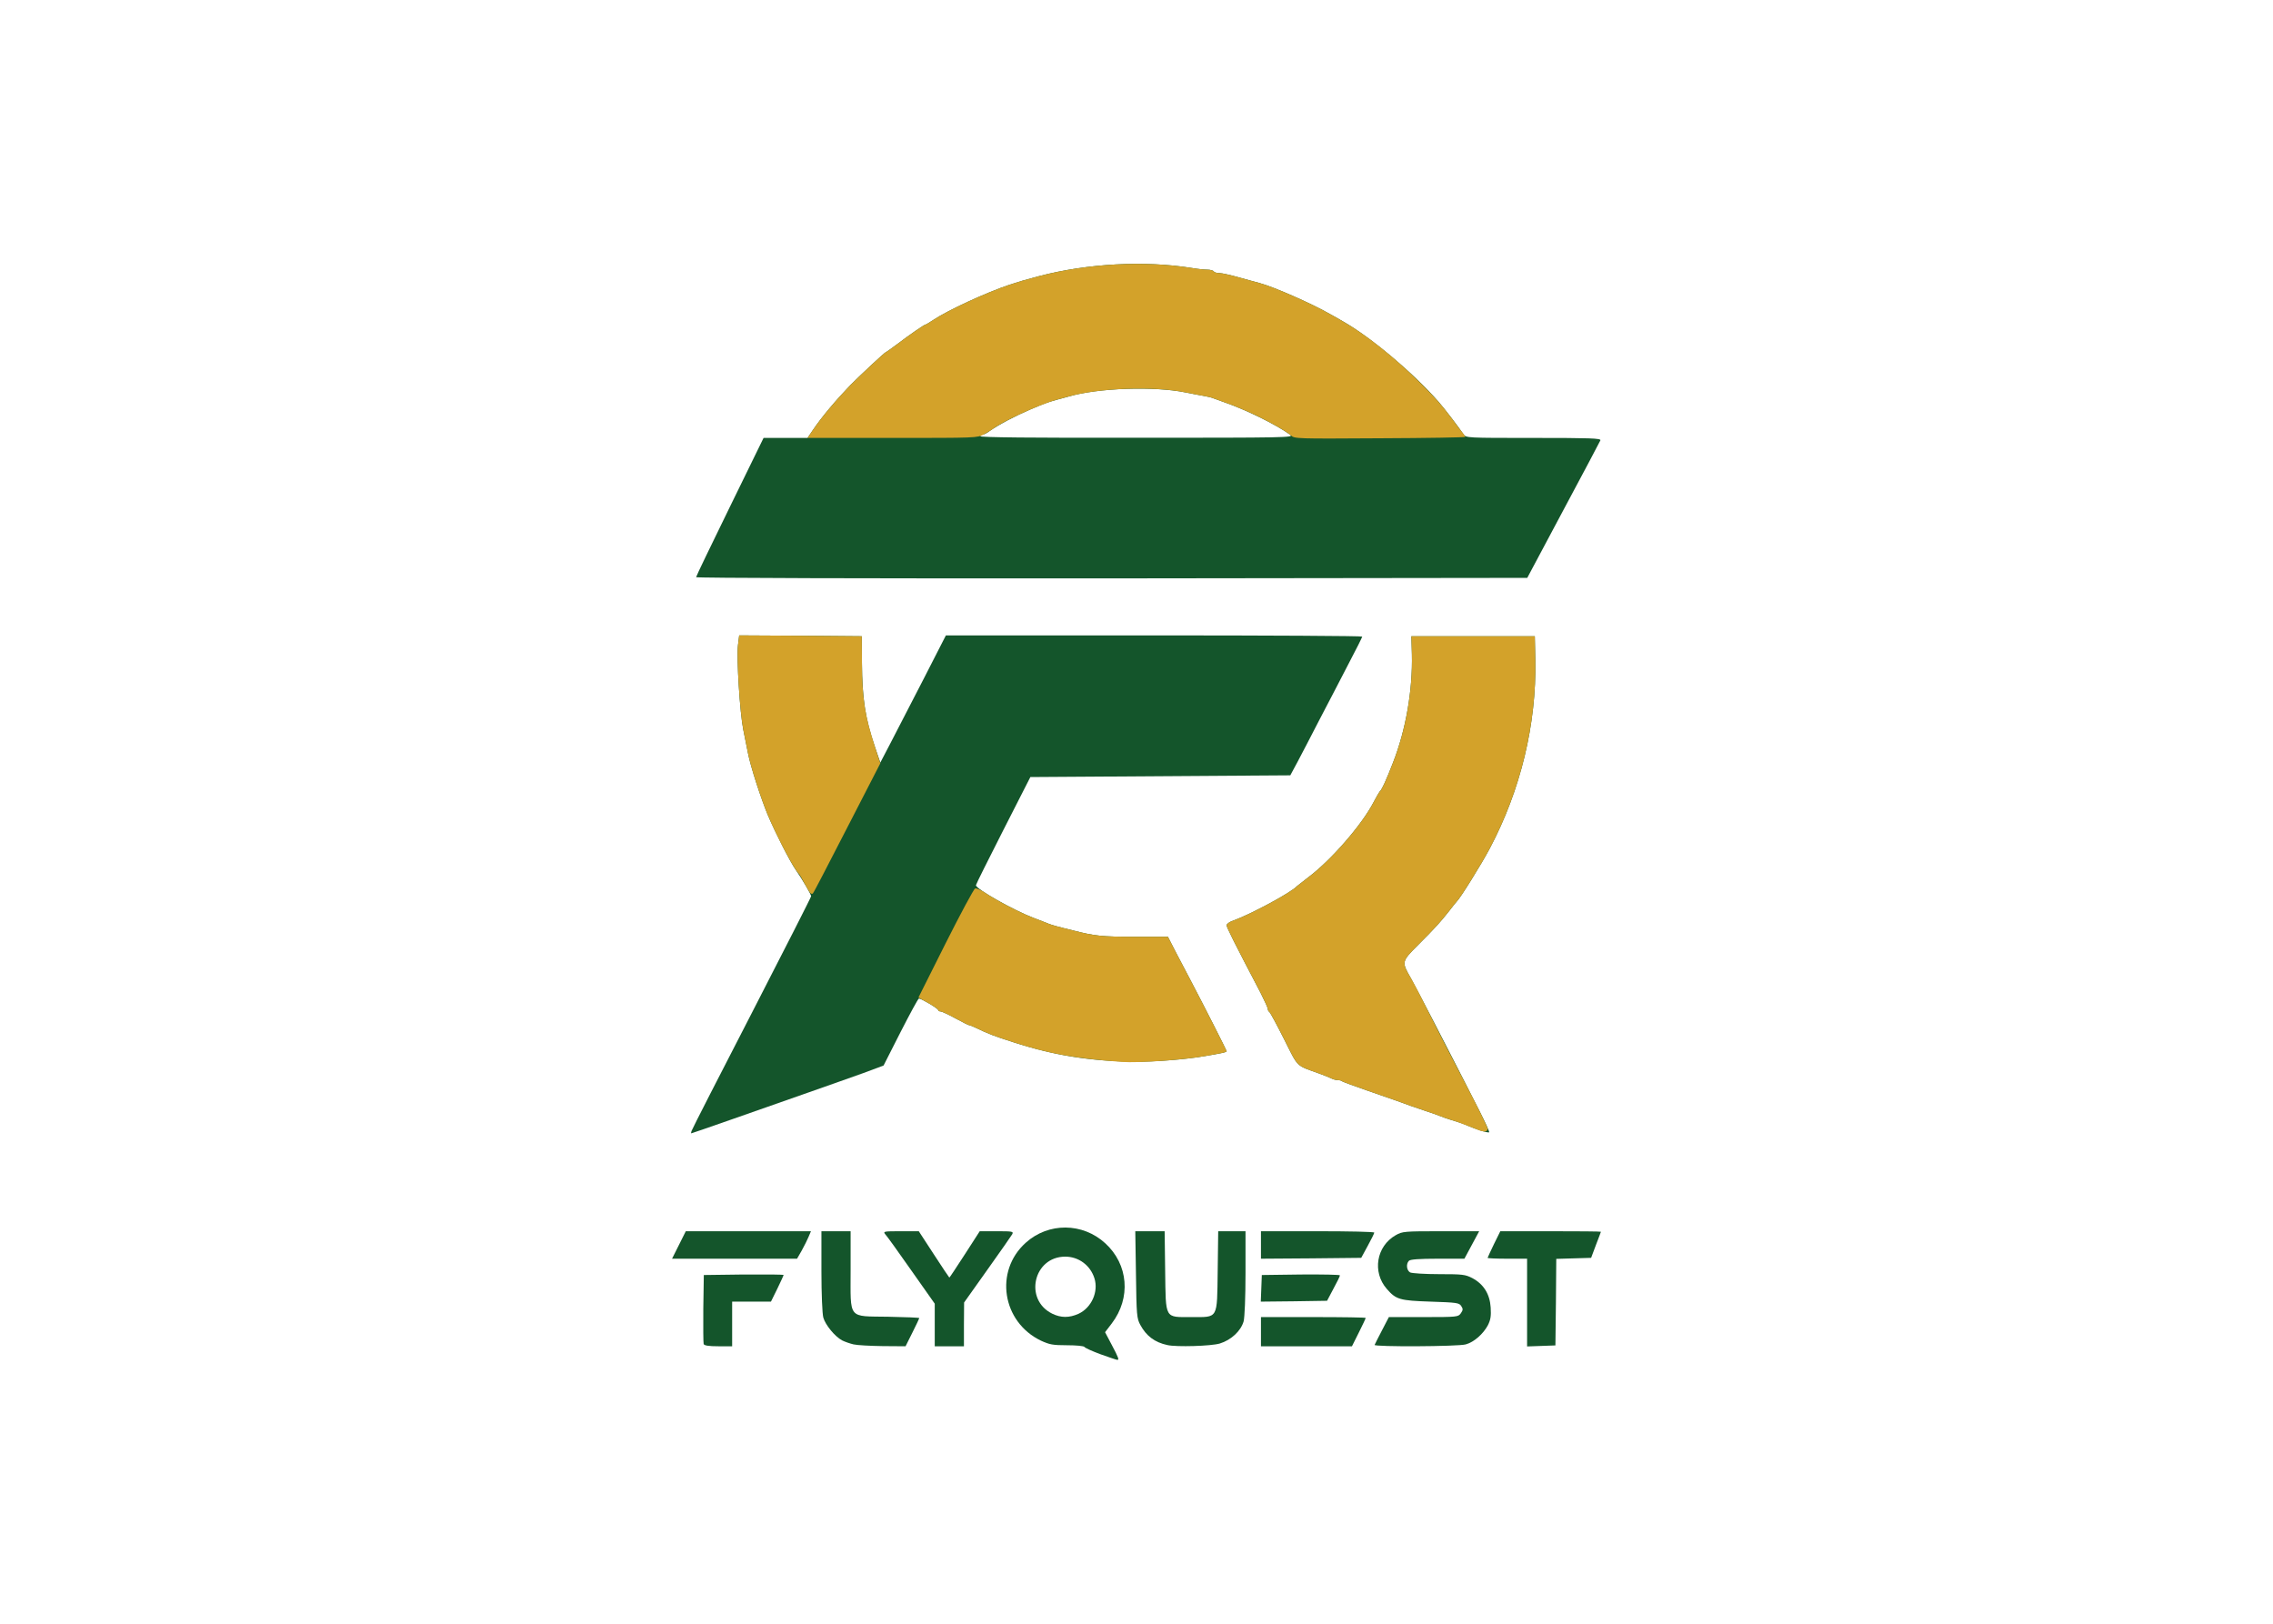 <svg clip-rule="evenodd" fill-rule="evenodd" stroke-linejoin="round" stroke-miterlimit="1.414" viewBox="0 0 560 400" xmlns="http://www.w3.org/2000/svg"><g fill-rule="nonzero" transform="matrix(.423 0 0 .423 165.152 64.735)"><g fill="#14552b"><path d="m250.7 635.7c-4.9-1.8-9.1-3.7-9.5-4.3s-4.9-1-10.2-1c-8.3 0-10.2-.4-15.2-2.7-22.6-10.9-27.2-40.5-8.8-57 13.2-11.9 33.1-11.8 46.3.3 13.5 12.3 15.1 31.9 3.8 46.7l-3.9 5.1 3.9 7.4c4 7.5 4.4 8.8 3.2 8.7-.5 0-4.8-1.5-9.6-3.2zm-13-23.6c7.6-3.5 11.8-12.9 9.3-20.7-2.4-7.6-9.2-12.6-17-12.6-18.5 0-24.2 25-7.6 33.2 5.1 2.5 9.9 2.5 15.3.1z"/><path d="m19.4 629.7c-.2-.7-.3-10-.2-20.7l.3-19.5 23.3-.3c12.7-.1 23.2 0 23.2.3 0 .2-1.7 3.8-3.7 8l-3.7 7.5h-11.3-11.3v26h-8c-5.6 0-8.2-.4-8.6-1.3z"/><path d="m106.7 629.9c-2.1-.5-5-1.5-6.6-2.3-4.2-2.2-9.8-9-11-13.3-.6-2.2-1.1-13.7-1.1-27v-23.3h17v22.4c0 29.4-1.9 27 21.9 27.4 10 .2 18.1.5 18.1.8 0 .2-1.8 4-4 8.4l-4 8-13.3-.1c-7.2-.1-14.9-.5-17-1z"/><path d="m154 618.6v-12.4l-13.6-19.3c-7.5-10.7-14.3-20.2-15.2-21.1-1.4-1.7-.9-1.8 9-1.8h10.5l8.8 13.5c4.8 7.4 8.9 13.5 9 13.5.2 0 4.2-6.1 9-13.5l8.7-13.5h9.9c9.2 0 9.9.1 9 1.8-.5.9-7.1 10.3-14.5 20.7l-13.5 19-.1 12.8v12.7h-8.5-8.5z"/><path d="m289.5 630.3c-7.4-1.6-12.3-5.3-15.8-11.8-2-3.7-2.2-5.7-2.5-29.2l-.4-25.3h17.1l.3 23.1c.4 28.4-.5 26.9 15.3 26.9s14.9 1.5 15.3-26.9l.3-23.1h15.9v24.3c0 14.6-.5 25.8-1.1 28.2-1.6 5.6-7.3 10.9-13.9 12.9-5.1 1.5-25.1 2.1-30.5.9z"/><path d="m344 622.5v-8.5h30.5c16.8 0 30.5.2 30.5.5s-1.8 4.1-4 8.5l-4 8h-26.5-26.5z"/><path d="m410.2 630.2c.2-.5 2.1-4.3 4.3-8.5l4-7.7h20.2c19.7 0 20.2-.1 21.7-2.2 1.3-1.9 1.4-2.5.2-4.3s-2.6-2-17.7-2.5c-18.1-.6-20.2-1.2-25.6-7.4-8.6-9.8-6.1-24.9 5.2-31.3 3.8-2.2 5.1-2.3 26.3-2.3h22.3l-4.3 8-4.3 8h-15.5c-10.8 0-16 .4-16.8 1.2-1.8 1.8-1.4 5.6.7 6.8 1.1.5 8.5 1 16.9 1 13.7 0 15.2.2 19.3 2.3 6.6 3.5 10.2 9.3 10.7 17.1.3 4.9 0 7.1-1.6 10.3-2.7 5.1-8.1 9.9-12.9 11.2-4.5 1.3-53.6 1.5-53.1.3z"/><path d="m499 605.5v-25.5h-11.5c-6.3 0-11.5-.2-11.5-.5 0-.2 1.7-3.8 3.7-8l3.7-7.5h29.3c16.1 0 29.3.1 29.3.3 0 .1-1.3 3.6-2.9 7.7l-2.8 7.5-10.2.3-10.1.3-.2 25.2-.3 25.2-8.2.3-8.3.3z"/><path d="m344.2 597.3.3-7.8 22.8-.3c12.5-.1 22.7.1 22.7.5 0 .5-1.7 4-3.8 7.8l-3.7 7-19.3.3-19.3.2z"/><path d="m5 572 4-8h72.9l-1.4 3.3c-.7 1.7-2.5 5.3-4 8l-2.7 4.7h-36.4-36.4z"/><path d="m344 572v-8h33c18.2 0 33 .3 33 .8 0 .4-1.7 3.9-3.8 7.7l-3.8 7-29.2.3-29.2.2z"/><path d="m12.5 505.3c.3-1 16.1-31.9 35.1-68.7 18.9-36.7 34.4-67.2 34.4-67.7 0-1-5.1-9.8-9-15.4-3.4-4.9-11.9-21.7-16.2-31.8-4-9.6-10.2-28.7-11.6-36.2-.7-3.3-1.9-9.4-2.7-13.5-2-9.7-4-41.8-3.1-49.3l.7-5.7 35.7.2 35.7.3.1 15.5c.2 21.3 1.9 32.3 7.7 49.3l3 8.8 5.9-11.3c3.2-6.2 11.8-22.9 19.1-37l13.2-25.8h121.3c66.6 0 121.2.3 121.2.7 0 .3-3.5 7.4-7.9 15.7-4.3 8.3-11.8 22.8-16.7 32.1-4.8 9.4-10.7 20.6-13 25l-4.3 8-75.7.5-75.7.5-15.8 31c-8.7 17.1-15.9 31.5-15.9 32 0 2.2 21.8 14.5 33.5 19 3.9 1.5 7.9 3 9 3.5 1.9.7 4.5 1.5 14 3.8 12.8 3.3 17 3.7 35.6 3.7h19.7l4.3 8.4c2.4 4.6 6.2 11.8 8.4 16 7.8 14.8 21.5 41.7 21.5 42.3 0 .3-1.5.8-3.2 1.1-1.8.4-5.8 1.1-8.8 1.6-11.1 2-29.8 3.5-42 3.4-25.8-.4-46.5-3.7-70-11.3-11.6-3.7-14.7-4.9-22.4-8.6-1.6-.8-3.2-1.4-3.6-1.4s-4-1.8-8-4-7.9-4-8.6-4c-.8 0-1.4-.4-1.4-.8 0-.9-9.8-6.7-11.2-6.7-.5 0-5.2 8.8-10.7 19.5l-9.9 19.5-11.8 4.4c-6.6 2.3-20.7 7.4-31.4 11.1-10.7 3.8-30.5 10.7-43.9 15.4-13.5 4.7-24.6 8.6-24.9 8.6-.2 0-.1-.8.3-1.7z"/><path d="m472 505.4c-2.5-.8-5.6-2-7-2.6-3.4-1.5-5.8-2.3-10.5-3.7-2.2-.7-4.9-1.6-6-2.1s-4.9-1.8-8.5-3-7.4-2.5-8.5-2.9c-3.1-1.2-10.7-3.9-25.8-9.1-7.5-2.6-14-5-14.4-5.3-.3-.4-1.5-.7-2.5-.7s-2.6-.4-3.6-.9c-.9-.5-4.2-1.8-7.2-2.9-14-5.1-12-3.1-20.6-20.2-4.3-8.5-8.1-15.6-8.6-15.8-.4-.2-.8-.9-.8-1.6s-1.9-4.8-4.1-9.2c-16.2-30.9-19.9-38.4-19.9-39.6 0-.8 1.7-2 3.8-2.7 10.3-3.7 33.9-16.4 37.2-20.1.3-.3 3.2-2.5 6.4-5 13.6-10.2 31.4-30.8 38.1-43.7 1.7-3.2 3.3-6 3.6-6.3 1.2-.9 4-7 7.8-16.9 7.5-19.1 11.5-42.3 11-63.1l-.3-10.5h71.9l.3 14c.7 37.1-8.5 75.5-26.5 109.5-4.8 9.1-17.5 29.5-19.3 31-.3.3-2.1 2.5-4 5-5.2 6.7-8.6 10.4-18.3 20.1-10 10-9.9 9.9-4.2 19.9 2.8 4.9 22.8 43.5 39.9 77.2 3.3 6.5 5.8 12 5.5 12.2-.2.2-2.4-.2-4.9-1z"/><path d="m15 183.1c0-.5 8.9-18.9 19.7-41l19.6-40.1h25.6l3.2-4.7c5.1-7.6 13.6-17.6 21.9-26.2 6.1-6.1 20-19.1 20.6-19.1.2 0 3-2 6.1-4.3 7.9-6 16.2-11.7 16.9-11.7.3 0 2.4-1.3 4.7-2.8 8.4-5.6 30.5-15.8 44.2-20.4 6.1-2 7.8-2.5 17.5-5.1 28.1-7.3 61-9.1 88.6-4.7 3.4.6 7.5 1 9.2 1s3.4.5 3.7 1c.3.6 1.8 1 3.3 1s6.8 1.2 11.7 2.6c5 1.4 10.4 2.9 12 3.3 8.1 2.2 30.2 11.9 40.8 18 2 1.1 5.4 3 7.4 4.2 16.1 9.1 41.1 30.1 55.8 46.9 2.8 3.2 11 13.8 14.5 18.9 1.4 2.1 1.9 2.1 40.8 2.1 32.9 0 39.3.2 38.9 1.4-.3.7-10 19.1-21.6 40.7l-21 39.4-242.1.3c-143.4.1-242-.2-242-.7zm346.1-82.9c-8.3-6-26.2-14.8-39.1-19.2-1.9-.7-4.4-1.6-5.5-2-1.1-.5-3.6-1.1-5.5-1.4s-6.9-1.3-11-2.1c-18.2-3.7-51.2-2.6-68 2.4-1.9.5-5.1 1.4-7 1.9-5.1 1.4-7.3 2.2-15.5 5.7-8.4 3.6-18.5 8.9-23.7 12.6-1.4 1.1-3.1 1.9-3.6 1.9-.6 0-1.4.5-1.7 1-.4.7 30.2 1 91.2.9 86.6 0 91.7-.1 89.4-1.7z"/></g><g fill="#d3a22a"><path d="m470 504.8c-1.4-.6-3.4-1.4-4.5-1.8s-3.1-1.2-4.5-1.7c-1.4-.6-4.3-1.6-6.5-2.2-2.2-.7-4.9-1.6-6-2.1s-4.9-1.8-8.5-3-7.4-2.5-8.5-2.9c-3.1-1.2-10.7-3.9-25.8-9.1-7.5-2.6-14-5-14.4-5.3-.3-.4-1.5-.7-2.5-.7s-2.6-.4-3.6-.9c-.9-.5-4.2-1.8-7.2-2.9-14-5.1-12-3.1-20.6-20.2-4.3-8.5-8.1-15.6-8.6-15.8-.4-.2-.8-.9-.8-1.6s-1.9-4.8-4.1-9.2c-16.2-30.9-19.9-38.4-19.9-39.6 0-.8 1.7-2 3.8-2.7 10.3-3.7 33.9-16.4 37.2-20.1.3-.3 3.2-2.5 6.4-5 13.6-10.2 31.4-30.8 38.1-43.7 1.7-3.2 3.3-6 3.6-6.3 1.2-.9 4-7 7.8-16.9 7.5-19.1 11.5-42.3 11-63.1l-.3-10.5h71.9l.3 14c.7 37.1-8.5 75.5-26.5 109.5-4.8 9.1-17.5 29.5-19.3 31-.3.3-2.1 2.5-4 5-5.2 6.7-8.6 10.4-18.3 20.1-9.9 10-9.9 10.1-4.4 19.4 1.6 2.7 6.3 11.7 10.4 20 4.1 8.2 13.5 26.5 20.9 40.6 7.4 14 13.4 26.3 13.4 27.2 0 1.9-2.2 2.1-6 .5z"/><path d="m263 465.4c-27.1-2-42.3-4.7-63-11.4-11.6-3.7-14.7-4.9-22.4-8.6-1.6-.8-3.2-1.4-3.6-1.4s-4-1.8-8-4-7.9-4-8.6-4c-.8 0-1.4-.4-1.4-.8 0-.5-2.6-2.3-5.8-4.1l-5.7-3.2 15.8-31.5c8.7-17.3 16.5-31.8 17.2-32 .8-.3 3.3.8 5.7 2.4 6.6 4.5 20.5 11.7 28.3 14.7 3.9 1.5 7.9 3 9 3.5 1.9.7 4.5 1.5 14 3.8 12.8 3.3 17 3.7 35.6 3.7h19.7l4.3 8.4c2.4 4.6 6.2 11.8 8.4 16 7.8 14.8 21.5 41.7 21.5 42.3 0 .3-1.5.8-3.2 1.1-1.8.4-6 1.1-9.3 1.7-12.3 2.2-38.8 4.1-48.5 3.4z"/><path d="m81.3 366.8c-.5-.7-2.1-3.3-3.4-5.8s-2.6-4.7-2.9-5c-2.8-2.5-12.5-20.8-18.2-34.3-4-9.6-10.2-28.7-11.6-36.2-.7-3.3-1.9-9.4-2.7-13.5-2-9.7-4-41.8-3.1-49.3l.7-5.7 35.7.2 35.7.3.1 15c.1 21.3 1.6 30.8 7.6 49.5l3.1 9.5-19.3 37.5c-10.6 20.6-19.5 37.9-20 38.3-.4.4-1.1.2-1.7-.5z"/><path d="m361.4 100.5c-3.1-2.9-18.5-11.2-27.4-14.8-2.5-1-5.4-2.2-6.5-2.7-1.1-.4-3.6-1.3-5.5-2s-4.4-1.6-5.5-2c-1.1-.5-3.6-1.1-5.5-1.4s-6.9-1.3-11-2.1c-18.4-3.8-50.7-2.6-68.5 2.5-2.2.6-5.3 1.5-7 1.9-10 2.8-31.3 12.6-37 17.1-.5.4-2.7 1.7-4.8 2.9-3.7 2.1-4.8 2.1-53.3 2.1h-49.5l3.2-4.7c5.1-7.6 13.6-17.6 21.9-26.2 6.1-6.1 20-19.1 20.6-19.1.2 0 3-2 6.1-4.3 7.9-6 16.2-11.7 16.9-11.7.3 0 2.4-1.3 4.7-2.8 8.4-5.6 30.5-15.8 44.2-20.4 6.1-2 7.8-2.5 17.5-5.1 28.1-7.3 61-9.1 88.6-4.7 3.4.6 7.5 1 9.2 1s3.4.5 3.7 1c.3.6 1.8 1 3.3 1s6.8 1.2 11.7 2.6c5 1.4 10.4 2.9 12 3.3 8.1 2.2 30.2 11.9 40.8 18 2 1.1 5.4 3 7.4 4.2 13.2 7.5 30.5 21.2 45.7 36.4 8.9 8.9 11.9 12.3 18.4 21 2.8 3.9 5.6 7.5 6.2 8.2.5.7 1 1.5 1 1.7 0 .3-22.4.7-49.7.8-48.7.3-49.8.3-51.9-1.7z"/></g></g></svg>
